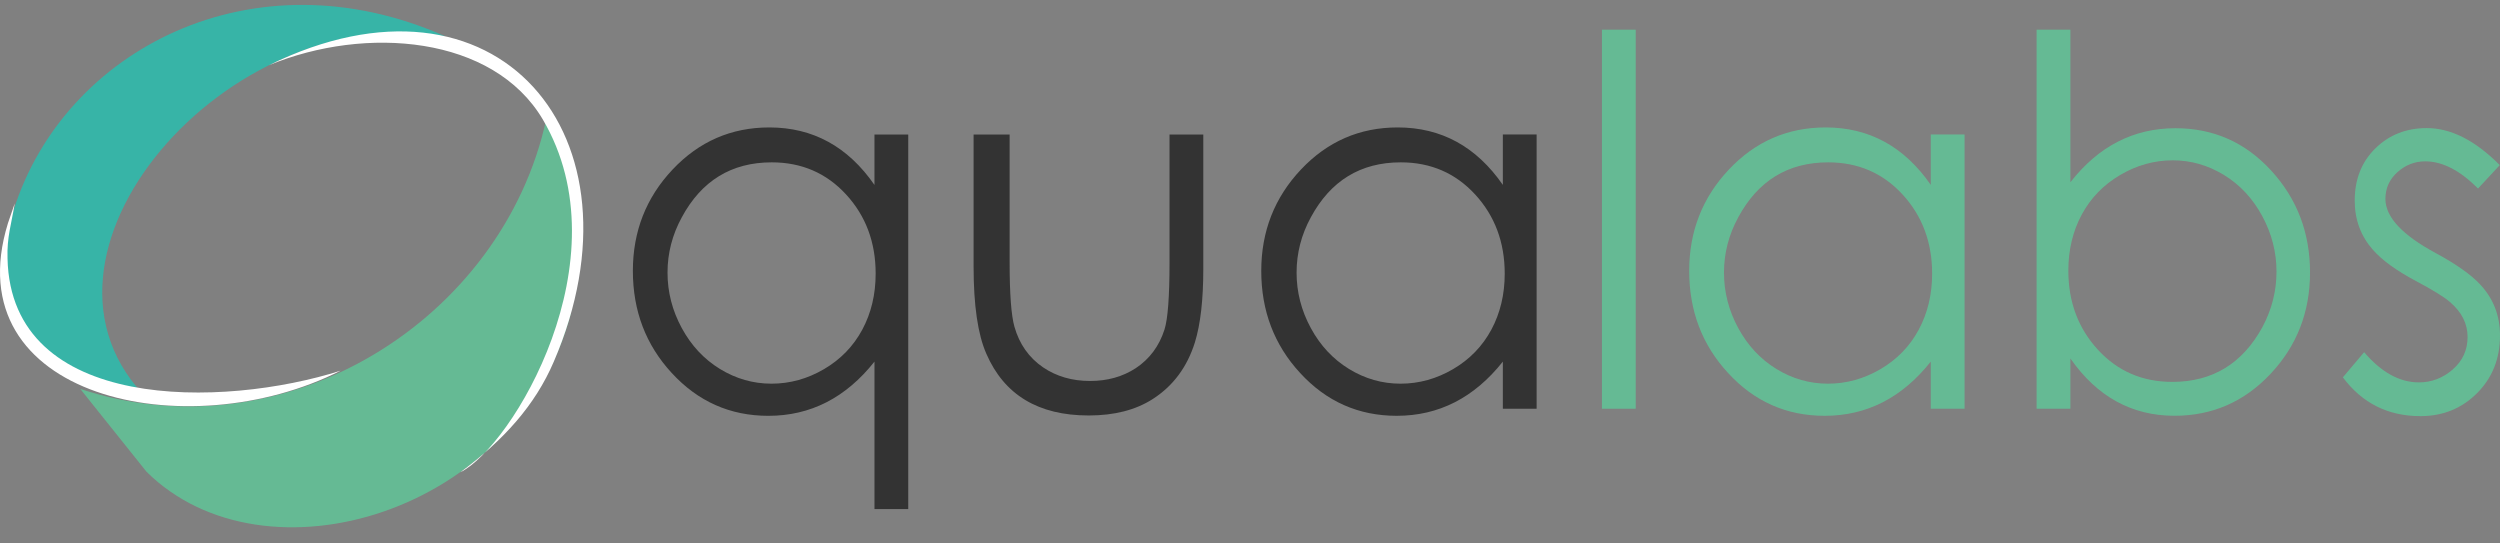 <svg width="115" height="25" viewBox="0 0 115 25" fill="none" xmlns="http://www.w3.org/2000/svg">
<rect x="0" y="0" width="115" height="25" fill="#808080" stroke="none"/>
<path d="M20.483 1.67C11.621 -2.262 2.953 2.313 0.634 9.642C-0.614 13.591 1.46 17.494 6.852 18.413C0.124 11.85 10.452 -0.073 20.483 1.67Z" fill="#37B4A7"/>
<path d="M3.693 17.891L6.737 21.697C12.159 27.076 23.826 23.654 26.253 14.438C26.676 11.698 26.606 8.559 25.126 5.493C23.122 14.685 13.12 21.013 3.693 17.891Z" fill="#65BA94"/>
<path d="M21.174 21.725C23.155 20.259 24.616 18.646 25.475 16.635C29.936 6.251 22.847 -2.142 12.37 3C16.837 1.158 22.693 1.645 24.97 5.497C28.764 11.941 23.537 20.566 21.174 21.725Z" fill="white"/>
<path d="M15.672 17.05C10.278 18.768 0.501 18.999 0.346 11.888C0.314 10.9 0.523 10.315 0.679 9.354L0.365 10.27C-2.113 18.294 8.587 20.637 15.672 17.05Z" fill="white"/>
<path d="M41.78 23.418H40.226V16.634C38.908 18.297 37.281 19.128 35.345 19.128C33.587 19.128 32.106 18.47 30.899 17.156C29.708 15.866 29.112 14.3 29.112 12.46C29.112 10.644 29.721 9.09 30.938 7.799C32.156 6.508 33.639 5.862 35.389 5.862C37.392 5.862 39.005 6.744 40.225 8.507V6.187H41.779V23.418H41.78ZM40.28 12.587C40.28 11.147 39.827 9.933 38.921 8.947C38.016 7.961 36.874 7.468 35.499 7.468C33.649 7.468 32.27 8.312 31.361 9.999C30.924 10.8 30.706 11.648 30.706 12.541C30.706 13.435 30.924 14.284 31.361 15.089C31.797 15.894 32.383 16.522 33.119 16.973C33.855 17.423 34.645 17.649 35.488 17.649C36.339 17.649 37.145 17.425 37.907 16.979C38.669 16.532 39.255 15.927 39.665 15.165C40.075 14.402 40.28 13.543 40.28 12.587Z" fill="#333333"/>
<path d="M55.352 12.371C55.352 13.792 55.222 14.919 54.964 15.753C54.608 16.888 53.961 17.757 53.021 18.359C52.237 18.861 51.256 19.112 50.08 19.112C47.763 19.112 46.195 18.166 45.373 16.275C44.981 15.387 44.785 14.047 44.785 12.255V6.187H46.443V12.064C46.443 13.514 46.516 14.502 46.663 15.026C46.89 15.828 47.331 16.453 47.984 16.9C48.601 17.317 49.32 17.525 50.143 17.525C50.943 17.525 51.644 17.328 52.246 16.935C52.884 16.511 53.325 15.917 53.568 15.154C53.721 14.668 53.798 13.639 53.798 12.064V6.187H55.352V12.371H55.352Z" fill="#333333"/>
<path d="M70.685 18.802H69.131V16.634C67.812 18.296 66.186 19.127 64.25 19.127C62.493 19.127 61.011 18.47 59.805 17.156C58.614 15.865 58.018 14.3 58.018 12.46C58.018 10.643 58.627 9.089 59.844 7.798C61.062 6.507 62.545 5.862 64.295 5.862C66.297 5.862 67.91 6.743 69.131 8.505V6.186H70.685V18.802H70.685ZM69.217 12.587C69.217 11.147 68.763 9.933 67.858 8.947C66.952 7.961 65.811 7.468 64.435 7.468C62.586 7.468 61.207 8.312 60.297 9.999C59.861 10.8 59.643 11.648 59.643 12.541C59.643 13.435 59.861 14.284 60.297 15.089C60.733 15.894 61.319 16.522 62.055 16.973C62.791 17.424 63.581 17.649 64.424 17.649C65.275 17.649 66.081 17.425 66.843 16.979C67.605 16.532 68.191 15.928 68.602 15.165C69.011 14.402 69.217 13.543 69.217 12.587Z" fill="#333333"/>
<path d="M75.243 18.802H73.689V1.365H75.243V18.802Z" fill="#65BA94"/>
<path d="M90.369 18.802H88.815V16.634C87.497 18.296 85.871 19.127 83.935 19.127C82.178 19.127 80.696 18.47 79.49 17.156C78.298 15.865 77.703 14.3 77.703 12.46C77.703 10.643 78.311 9.089 79.529 7.798C80.746 6.507 82.229 5.862 83.98 5.862C85.982 5.862 87.595 6.743 88.816 8.505V6.186H90.37V18.802H90.369ZM88.878 12.587C88.878 11.147 88.424 9.933 87.519 8.947C86.613 7.961 85.472 7.468 84.096 7.468C82.247 7.468 80.868 8.312 79.958 9.999C79.522 10.8 79.303 11.648 79.303 12.541C79.303 13.435 79.522 14.284 79.958 15.089C80.394 15.894 80.98 16.522 81.716 16.973C82.452 17.424 83.242 17.649 84.085 17.649C84.936 17.649 85.742 17.425 86.504 16.979C87.266 16.532 87.852 15.928 88.262 15.165C88.672 14.402 88.878 13.543 88.878 12.587Z" fill="#65BA94"/>
<path d="M106.261 12.535C106.261 14.354 105.656 15.908 104.447 17.195C103.239 18.482 101.765 19.125 100.028 19.125C98.062 19.125 96.465 18.247 95.238 16.489V18.802H93.684V1.365H95.238V8.384C96.531 6.726 98.143 5.898 100.073 5.898C101.818 5.898 103.285 6.548 104.474 7.846C105.666 9.145 106.261 10.708 106.261 12.535ZM104.719 12.494C104.719 11.601 104.501 10.749 104.064 9.941C103.628 9.132 103.042 8.502 102.306 8.051C101.57 7.601 100.784 7.375 99.949 7.375C99.098 7.375 98.29 7.601 97.525 8.051C96.759 8.502 96.171 9.109 95.76 9.872C95.35 10.634 95.144 11.493 95.144 12.448C95.144 13.889 95.598 15.102 96.504 16.088C97.409 17.074 98.551 17.567 99.926 17.567C101.775 17.567 103.158 16.724 104.076 15.037C104.504 14.235 104.719 13.388 104.719 12.494Z" fill="#65BA94"/>
<path d="M115 15.43C115 16.498 114.648 17.383 113.944 18.086C113.24 18.79 112.372 19.142 111.341 19.142C109.852 19.142 108.661 18.548 107.772 17.358L108.75 16.2C109.541 17.127 110.381 17.59 111.268 17.59C111.853 17.59 112.372 17.392 112.827 16.995C113.282 16.598 113.509 16.099 113.509 15.499C113.509 14.891 113.239 14.355 112.699 13.893C112.433 13.662 111.908 13.338 111.124 12.922C110.229 12.444 109.574 11.969 109.16 11.498C108.598 10.865 108.317 10.108 108.317 9.228C108.317 8.247 108.634 7.446 109.267 6.825C109.901 6.203 110.689 5.892 111.631 5.892C112.743 5.892 113.862 6.46 114.989 7.595L113.99 8.672C113.161 7.839 112.352 7.422 111.56 7.422C111.079 7.422 110.653 7.587 110.284 7.918C109.914 8.248 109.729 8.659 109.729 9.15C109.729 9.979 110.499 10.809 112.037 11.638C112.984 12.149 113.672 12.636 114.101 13.099C114.7 13.748 115 14.526 115 15.43Z" fill="#65BA94"/>
</svg>
